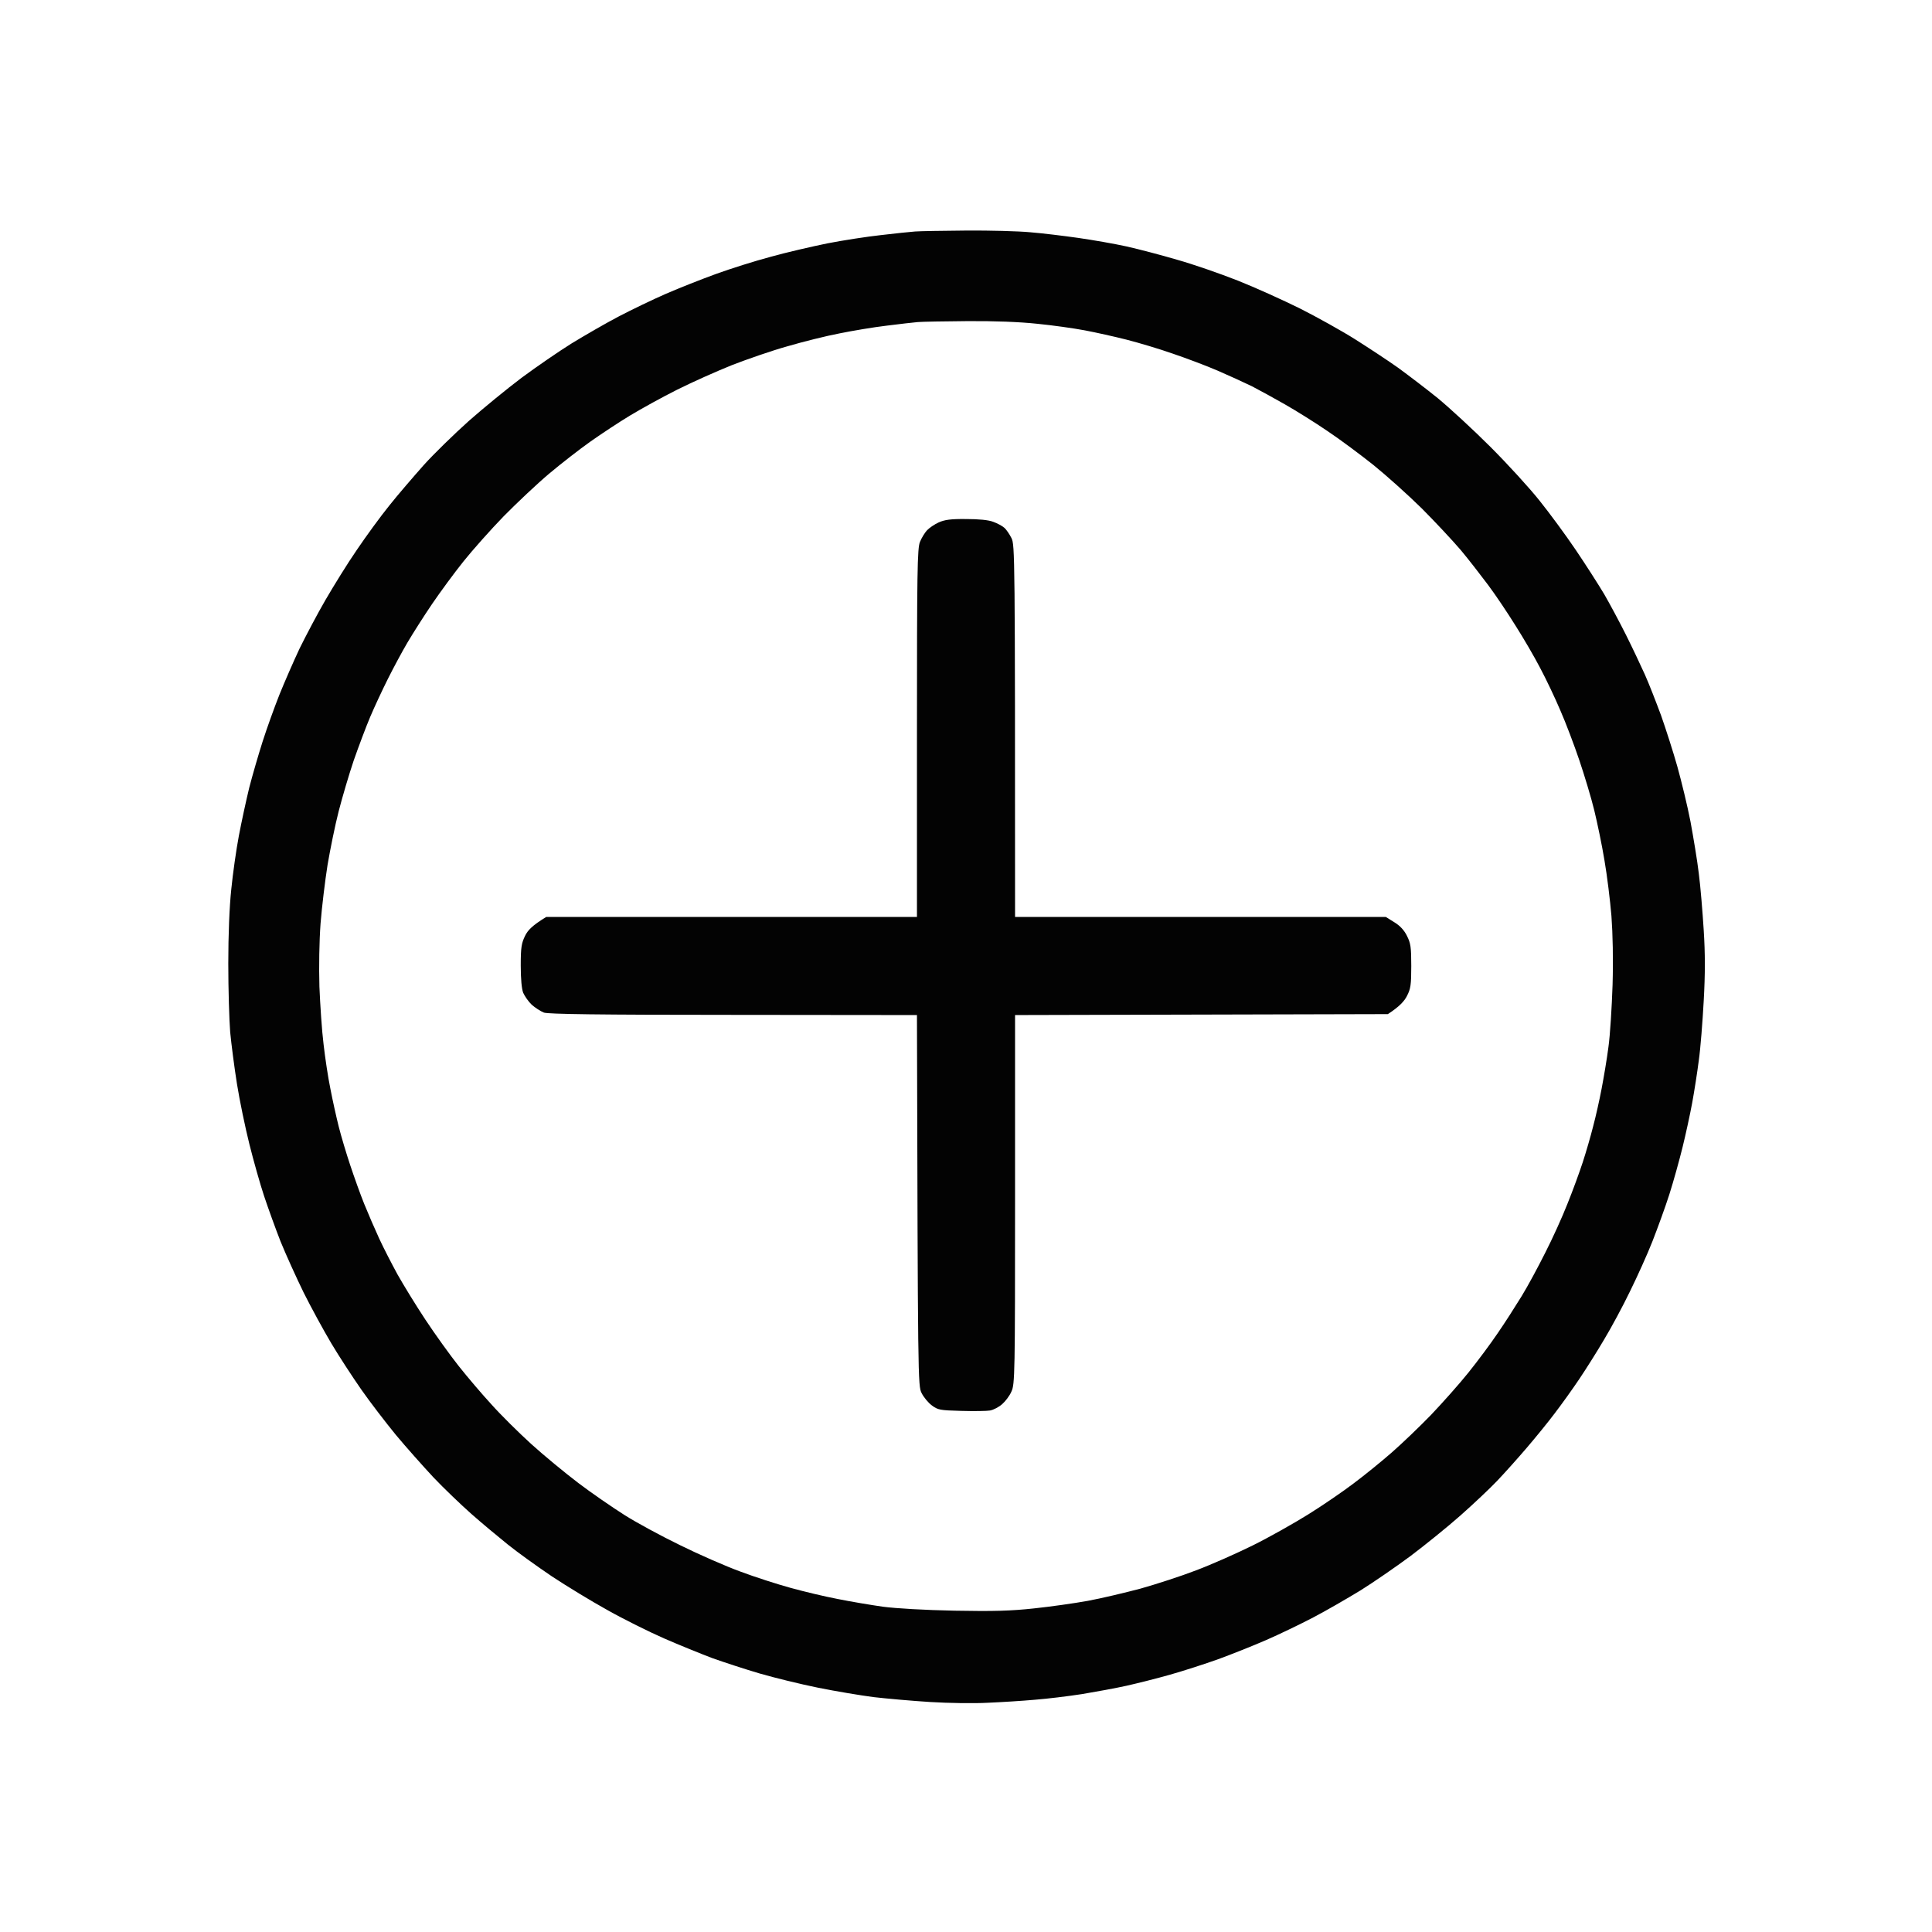 <svg version="1.2" xmlns="http://www.w3.org/2000/svg" viewBox="0 0 1024 1024" width="1024" height="1024"><style>.a{fill:#030303}</style><path fill-rule="evenodd" class="a" d="m512 122.2c12.4-0.1 27.7 0.3 34 0.9 6.3 0.5 17.8 1.9 25.5 3 7.7 1.1 19.2 3.1 25.5 4.5 6.3 1.4 18.5 4.6 27 7.1 8.5 2.4 22.9 7.4 32 11 9.1 3.6 23.9 10.3 33 14.8 9.1 4.6 22.4 12 29.5 16.5 7.1 4.5 17.3 11.2 22.5 14.9 5.2 3.8 14.7 11 21 16.1 6.3 5.2 18.9 16.8 28 25.9 9.1 9.1 20.9 22 26.1 28.6 5.3 6.6 13.9 18.3 19.1 26 5.2 7.7 12 18.3 15.1 23.5 3 5.2 8.2 14.9 11.5 21.5 3.3 6.6 7.8 16.1 10 21 2.2 4.9 6 14.7 8.6 21.7 2.5 7.1 6.4 19.2 8.6 27 2.2 7.9 5.4 21 7 29.3 1.5 8.2 3.6 20.6 4.4 27.5 0.9 6.9 2 20.4 2.6 30 0.8 12.4 0.8 23.3 0 37.5-0.6 11-1.7 25.2-2.6 31.5-0.8 6.3-2.4 16.5-3.5 22.5-1.1 6-3.4 16.6-5.1 23.5-1.7 6.9-4.8 18.1-7 25-2.2 6.9-6.3 18.1-9 25-2.7 6.9-8.1 18.8-11.9 26.5-3.7 7.7-9.9 19.2-13.7 25.5-3.7 6.3-9.7 15.8-13.2 21-3.5 5.2-9.3 13.3-12.9 18-3.5 4.7-10.3 13-15 18.5-4.7 5.5-11.7 13.3-15.6 17.4-3.9 4.1-12.6 12.3-19.5 18.4-6.9 6.1-18.8 15.7-26.5 21.5-7.7 5.7-19.6 13.9-26.5 18.2-6.9 4.2-18.1 10.7-25 14.3-6.9 3.6-18.1 9-25 12-6.9 3-18.2 7.5-25.3 10.1-7 2.5-18.4 6.2-25.5 8.2-7 2-17.4 4.6-23.2 5.9-5.8 1.3-16.4 3.2-23.5 4.4-7.1 1.1-18.4 2.5-25 3-6.6 0.6-17.9 1.3-25 1.6-7.1 0.4-20.9 0.2-30.5-0.4-9.6-0.6-23.1-1.8-30-2.6-6.9-0.9-20.1-3.1-29.5-5-9.4-1.9-23.2-5.3-30.8-7.5-7.5-2.2-18.8-5.9-25-8.1-6.1-2.3-17.7-7-25.7-10.5-8-3.5-21.5-10.2-30-15-8.5-4.7-21.8-12.8-29.5-17.9-7.7-5.2-18.3-12.8-23.5-17-5.2-4.2-14-11.5-19.4-16.3-5.4-4.8-14.4-13.4-19.9-19.2-5.4-5.8-14.4-15.9-19.9-22.5-5.4-6.6-13.7-17.4-18.3-24-4.6-6.6-11.8-17.6-15.9-24.5-4.1-6.9-10.7-19-14.7-27-3.9-8-9.4-20.1-12.2-27-2.7-6.9-6.6-17.7-8.7-24-2.1-6.3-5.6-18.7-7.8-27.5-2.2-8.8-5.2-23.2-6.6-32-1.4-8.8-3-21.2-3.6-27.5-0.5-6.3-1-22.6-1-36.3 0-15.3 0.6-30.3 1.6-39.5 0.8-8.1 2.6-20.8 4-28.2 1.4-7.4 3.9-18.9 5.5-25.5 1.7-6.6 4.9-17.6 7.1-24.5 2.2-6.9 6.2-18 8.9-24.8 2.7-6.7 7.5-17.7 10.7-24.5 3.3-6.7 9.4-18.3 13.7-25.7 4.3-7.4 11.7-19.4 16.6-26.5 4.8-7.1 12.5-17.7 17.2-23.5 4.6-5.8 12.9-15.4 18.3-21.5 5.4-6 16.2-16.5 23.9-23.4 7.7-6.8 20.3-17.1 28-22.9 7.7-5.7 19.6-13.9 26.5-18.2 6.9-4.2 18.1-10.7 25-14.3 6.9-3.6 18.1-9 25-12 6.9-3 18.8-7.7 26.5-10.5 7.7-2.8 20.7-6.9 29-9.1 8.2-2.3 21.7-5.4 30-7.1 8.2-1.6 21.1-3.6 28.5-4.4 7.4-0.9 15.5-1.7 18-1.9 2.5-0.2 14.6-0.4 27-0.5zm-25.5 48.5c-2.2 0.2-9.6 1-16.5 1.9-6.9 0.8-18.1 2.7-25 4.1-6.9 1.3-19.3 4.4-27.5 6.8-8.3 2.3-21.5 6.9-29.5 10-8 3.2-21 9-29 13-8 4-19.2 10.2-25 13.7-5.8 3.5-15.2 9.7-21 13.8-5.8 4.1-15.7 11.8-22 17.1-6.3 5.3-17.1 15.5-24 22.5-6.9 7.1-16.5 17.9-21.3 23.9-4.9 6.1-12.3 16.2-16.6 22.5-4.3 6.3-10.2 15.6-13.1 20.5-2.9 4.9-7.6 13.7-10.5 19.5-2.9 5.8-7.1 14.8-9.3 20-2.2 5.2-6.1 15.6-8.7 23-2.5 7.4-6.1 19.6-8 27-1.9 7.4-4.5 20.2-5.9 28.5-1.3 8.2-3 22.2-3.7 31-0.7 9.6-0.9 23-0.6 33.5 0.4 9.6 1.3 23.4 2.2 30.5 0.8 7.1 2.4 17.7 3.6 23.5 1.1 5.8 3.1 14.8 4.4 20 1.3 5.2 4.1 14.5 6.1 20.5 2 6 5.3 15.3 7.4 20.5 2.1 5.2 5.7 13.5 8 18.5 2.3 5 6.7 13.5 9.7 19 3.1 5.5 9.7 16.3 14.8 24 5.1 7.7 13 18.7 17.6 24.5 4.6 5.8 12.4 15 17.4 20.4 4.9 5.5 14.4 14.9 21 20.9 6.6 6 17.9 15.3 25 20.7 7.1 5.4 18.2 13 24.5 17 6.3 4 19.6 11.2 29.5 16 9.9 4.9 24.3 11.2 32 14 7.7 2.9 19.6 6.7 26.5 8.6 6.9 1.9 18.1 4.6 25 5.9 6.9 1.4 17.7 3.2 24 4.1 6.9 0.9 22.2 1.8 38 2.1 20.6 0.4 30 0.1 42-1.2 8.5-0.9 21.4-2.7 28.5-4 7.1-1.3 19.7-4.3 28-6.5 8.2-2.3 21.5-6.6 29.5-9.7 8-3 21.5-9 30-13.2 8.5-4.2 21.8-11.7 29.5-16.5 7.7-4.8 18.5-12.2 24-16.4 5.5-4.1 14.5-11.4 20-16.2 5.5-4.8 15-13.9 21-20.1 6-6.3 15-16.4 19.8-22.4 4.9-6.1 11.9-15.5 15.6-21 3.8-5.5 9.4-14.3 12.6-19.5 3.2-5.2 8.8-15.6 12.5-23 3.8-7.4 9.1-19.1 11.8-26 2.8-6.9 6.4-16.8 8.1-22 1.7-5.2 4.2-13.8 5.5-19 1.4-5.2 3.4-14.2 4.5-20 1.1-5.8 2.8-15.7 3.6-22 0.9-6.3 1.8-21.2 2.2-33 0.4-13.5 0.1-27.1-0.6-36.5-0.7-8.3-2.3-21.5-3.7-29.5-1.3-8-3.8-19.9-5.4-26.5-1.6-6.6-5.2-18.5-7.9-26.5-2.7-8-7.2-19.9-10.1-26.5-2.8-6.6-7.6-16.7-10.7-22.5-3-5.8-8.9-15.9-13.1-22.5-4.1-6.6-10.6-16.3-14.5-21.5-3.9-5.2-10.4-13.6-14.5-18.5-4.2-4.9-13.5-14.9-20.6-22-7.2-7.1-18.8-17.5-25.6-23-6.9-5.5-17.9-13.7-24.5-18.1-6.6-4.5-16.7-10.8-22.5-14.1-5.8-3.3-13.6-7.6-17.5-9.6-3.9-1.9-12-5.6-18-8.2-6-2.6-16.9-6.7-24-9.1-7.1-2.5-18.2-5.8-24.5-7.4-6.3-1.6-16.2-3.8-22-4.9-5.8-1.1-17.1-2.7-25.3-3.5-9.4-1-22.7-1.5-37-1.4-12.2 0.1-24 0.3-26.2 0.5zm25.5 104.4c6.7 0 12 0.5 14.5 1.5 2.2 0.8 4.8 2.2 5.9 3.2 1 0.9 2.7 3.4 3.7 5.4 1.8 3.7 1.9 7.6 1.9 200.8h196.5l4.5 2.8c3 1.8 5.3 4.3 6.7 7.2 2 3.9 2.3 6.1 2.3 16 0 9.9-0.3 12.1-2.3 15.9-1.3 2.6-3.8 5.5-10.1 9.6l-197.6 0.5v97.7c0 92.2-0.1 98-1.9 101.8-0.9 2.2-3.2 5.2-4.9 6.7-1.8 1.6-4.7 3.1-6.5 3.4-1.7 0.3-8.6 0.4-15.3 0.2-11.2-0.3-12.3-0.5-15.5-2.9-1.9-1.4-4.3-4.3-5.4-6.5-2-3.8-2-6.1-2.5-200.4l-97.3-0.1c-71.7 0-98.1-0.4-100.4-1.2-1.8-0.7-4.7-2.6-6.5-4.2-1.7-1.6-3.7-4.5-4.5-6.3-0.8-2-1.3-7.3-1.3-14.5 0-9.6 0.4-11.8 2.3-15.7 1.4-2.9 3.7-5.4 11.2-10h196.5v-97.5c0-86 0.2-97.9 1.6-101.3 0.8-2 2.5-4.8 3.7-6.1 1.2-1.3 4-3.2 6.2-4.2 3.1-1.4 6.4-1.9 14.5-1.8z"/></svg>